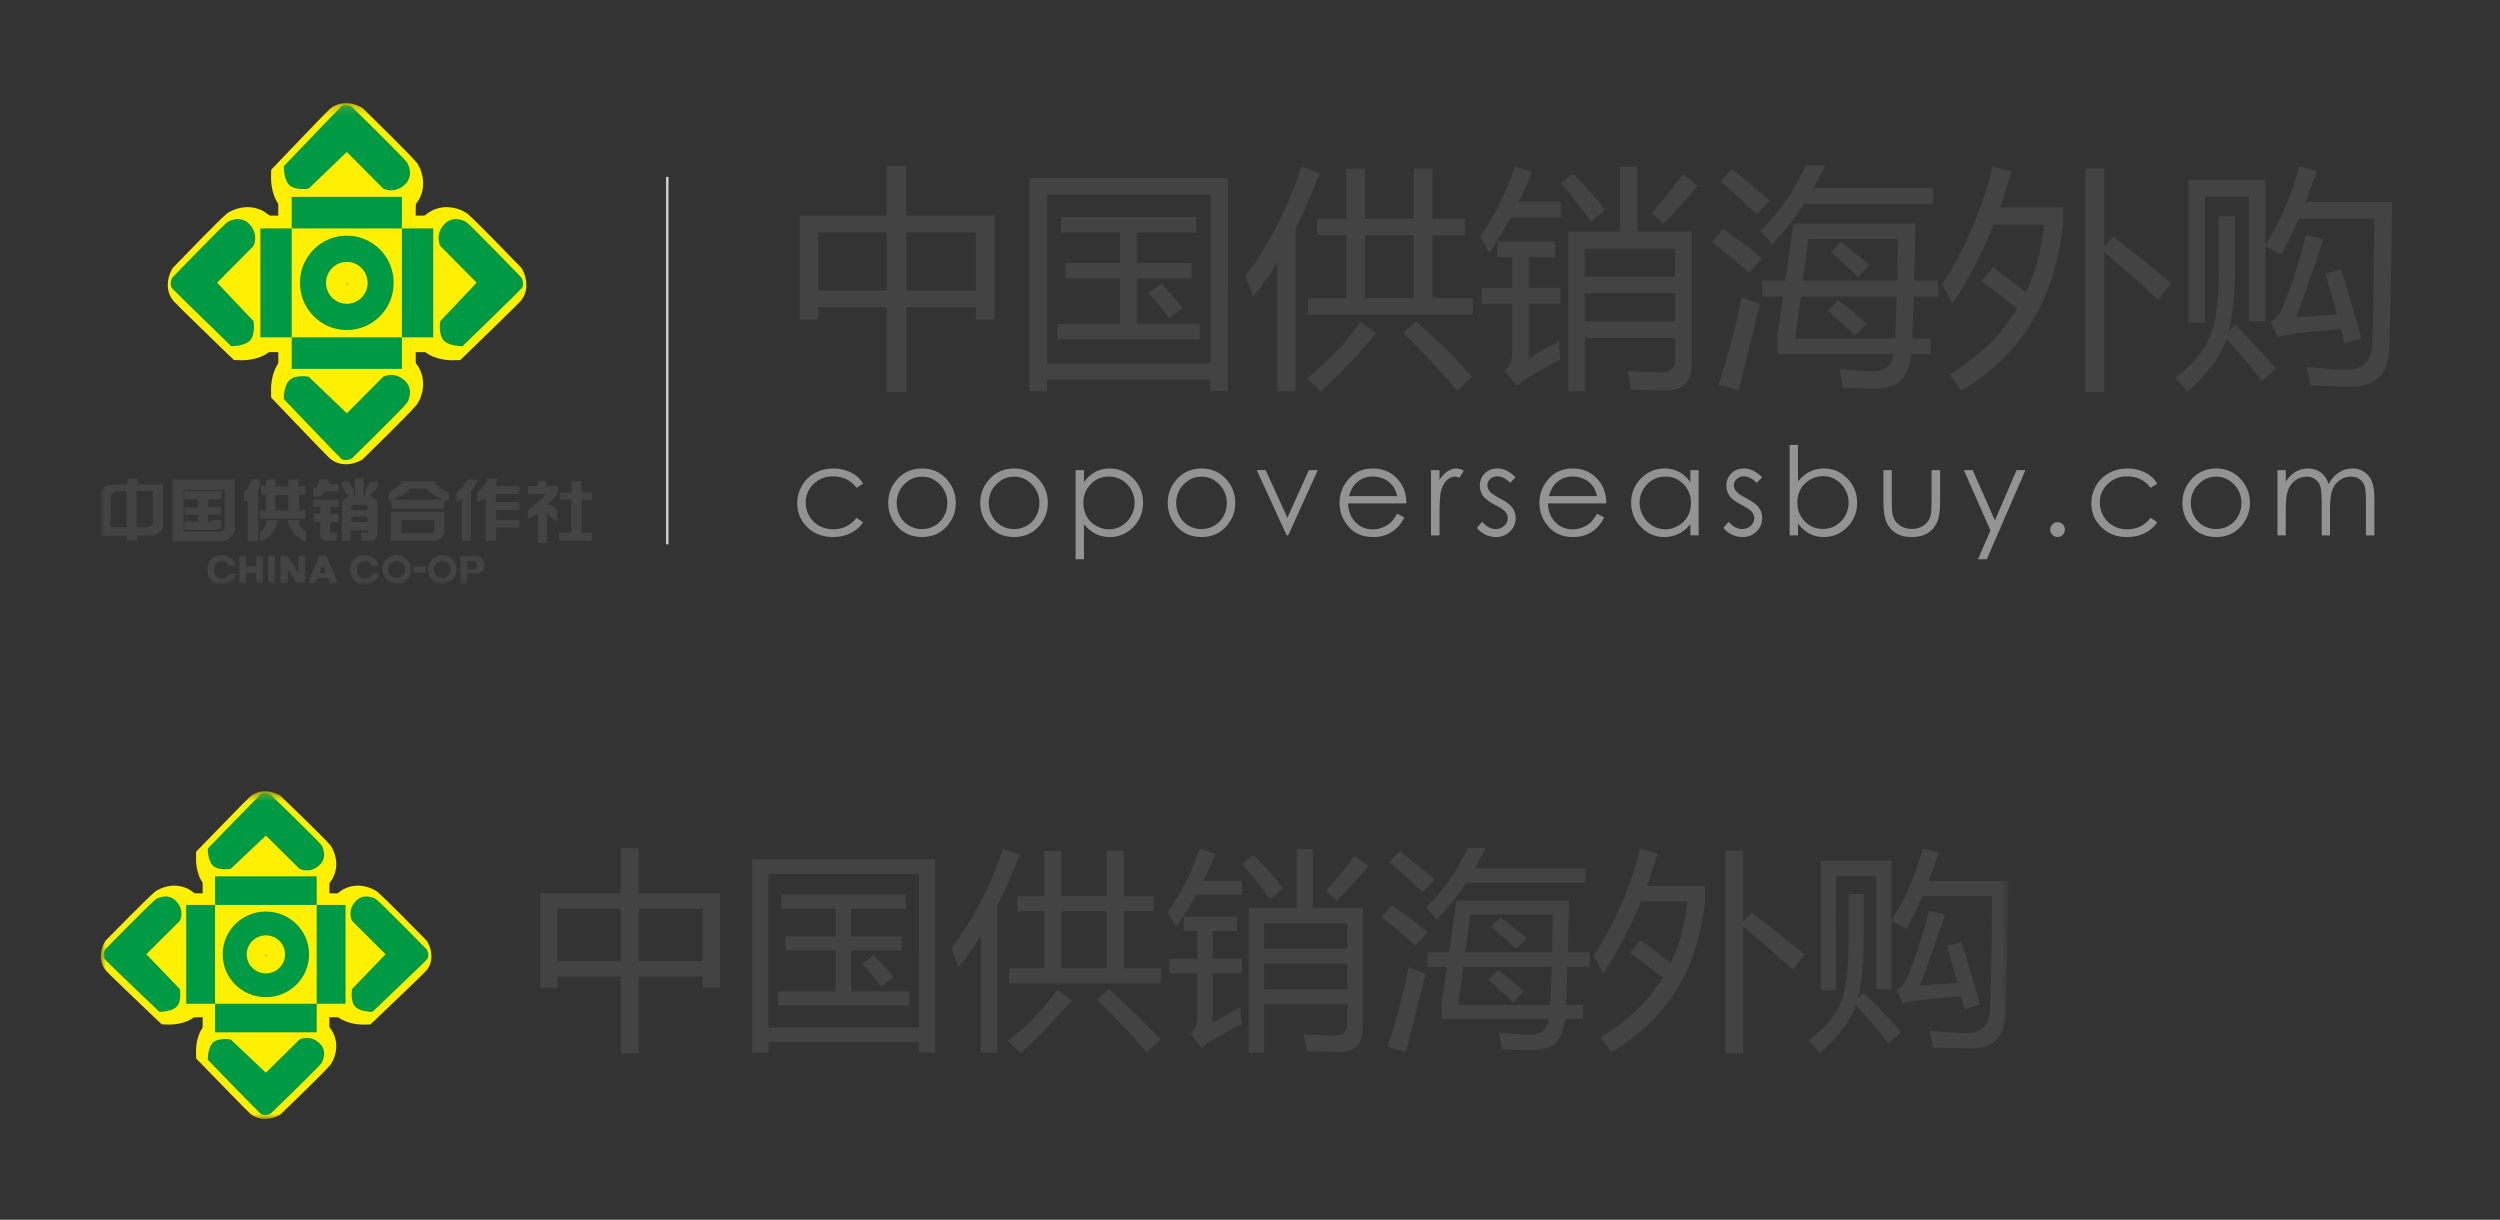 <svg xmlns="http://www.w3.org/2000/svg" xmlns:xlink="http://www.w3.org/1999/xlink" width="248" height="121" viewBox="0 0 248 121"><rect x="0" y="0" width="248" height="121" fill="#333333" stroke="none"/><svg width="248" height="68" viewBox="-10 -10 248 68" id="logo1" y="0"><title>Page 1</title><defs><path id="aaa" d="M0 1.228h227.294V49H0V1.228z"/><path id="aac" d="M0 1.228h227.294V49H0V1.228z"/></defs><g transform="translate(0 -1)" fill="none" fill-rule="evenodd"><path d="M86.808 14.06H79.91v5.748h6.898V14.06zm-15.64 5.75h6.81v-5.747h-6.81v5.747zm-1.847-7.425h8.655v-4.93h1.935v4.93h8.744v10.322h-1.846v-1.222H79.91v8.422h-1.935v-8.422h-6.808v1.222H69.32V12.385zM103.937 20.082l1.26-.95c.827.86 1.53 1.668 2.115 2.423l-1.33 1.015c-.717-.98-1.398-1.81-2.045-2.488zm-9.034 3.032h6.203v-4.482H95.69v-1.536h5.416V14.06h-5.843v-1.538h13.394v1.54h-5.888v3.034h5.438v1.536h-5.44v4.482h6.25v1.54H94.903v-1.54zm15.174-12.832H93.87v16.773h16.207V10.282zm-17.94-1.608h19.67V29.79h-1.73v-1.13h-16.21v1.153h-1.73V8.673zM129.182 23.998l1.326-1.133c2.367 2.205 4.22 4.047 5.55 5.522l-1.483 1.38c-1.525-1.823-3.326-3.75-5.393-5.77zm-3.775-3.42h4.852v-6.245h-4.853v6.246zm4.852-12.854h1.845v4.98h3.215v1.63h-3.215v6.245h4v1.63H119.76v-1.63h3.798v-6.247h-2.9v-1.628h2.9V7.747h1.847v4.958h4.852v-4.98zm-3.754 16.32c-1.77 2.173-3.61 4.11-5.528 5.816-.406-.47-.864-.905-1.374-1.314 1.904-1.447 3.687-3.31 5.35-5.59l1.552 1.088zM113.56 18.41c2.352-3.186 4.204-6.815 5.55-10.89l1.8.656c-.773 2.015-1.572 3.866-2.405 5.546v16.092h-1.797v-12.8c-.773 1.27-1.566 2.412-2.382 3.433-.215-.62-.47-1.3-.767-2.038zM153.835 12.14c1.065-1.163 2.098-2.448 3.103-3.85l1.486 1.134c-.916 1.112-2.038 2.375-3.372 3.78l-1.217-1.065zm-6.63 10.747h8.972V20.08h-8.972v2.807zm8.97-7.217h-8.972v2.784h8.97V15.67zm-8.97 14.144h-1.643V13.972h5.15v-6.43h1.732v6.43h5.373v13.126c0 1.75-.82 2.626-2.453 2.626-.84 0-2.03-.023-3.573-.07-.088-.555-.193-1.175-.314-1.852 1.41.09 2.48.132 3.215.132.99 0 1.484-.42 1.484-1.265v-2.15h-8.97v5.294zm-2.38-20.64l1.233-.95c1.08 1.07 2.144 2.278 3.19 3.618l-1.413 1.156c-1.033-1.464-2.038-2.738-3.01-3.825zm-.16 15.636c0 .666.04 1.294.113 1.882-.96.467-2.075 1.087-3.35 1.853-.27.153-.583.41-.944.773l-1.19-1.562c.48-.44.718-1.006.718-1.698v-4.935h-3.01V19.56h3.01v-3.05h-1.46v-1.564h5.73v1.563h-2.63v3.05h3.15v1.563h-3.15v5.387c1.097-.59 2.1-1.155 3.014-1.7zM136.8 14.514c1.454-2.095 2.614-4.427 3.484-6.995l1.683.566c-.403 1.012-.836 1.983-1.302 2.92h4.16v1.56h-4.948c-.658 1.225-1.368 2.386-2.135 3.487-.286-.542-.598-1.058-.942-1.54zM171.617 16.01l1.013-1.02c.956.737 1.903 1.51 2.83 2.308l-1.147 1.176c-.913-.905-1.812-1.727-2.696-2.465zm-.295 5.793l1.036-1.02c1.002.772 1.94 1.547 2.808 2.33l-1.168 1.18c-.884-.86-1.775-1.692-2.676-2.49zm6.97-7.085h-8.9l-.552 4.12h9.352c.037-1.284.068-2.656.1-4.12zm-.146 5.704h-9.506l-.55 4.165h9.9c.06-1.236.113-2.628.156-4.165zm-13.34-1.585h2.305l.797-5.655h12.117c-.046 2.095-.092 3.98-.135 5.655h2.358v1.585h-2.416c-.046 1.63-.09 3.018-.135 4.165h1.832v1.54h-1.936c-.126 1.11-.423 1.94-.896 2.487-.54.62-1.5.928-2.876.928-.782 0-1.784-.03-3.015-.09-.074-.512-.177-1.126-.312-1.832 1.452.135 2.568.204 3.35.204 1.127 0 1.803-.568 2.02-1.697H166.31v-1.675l.575-4.03h-2.078v-1.585zm-.18-4.932c1.858-1.767 3.355-3.934 4.495-6.496h1.913c-.36.783-.74 1.53-1.137 2.238h11.88v1.585h-12.824c-.968 1.517-2.027 2.85-3.18 4.004-.344-.453-.728-.896-1.146-1.332zM160.67 8.97l1.145-1.198c.902.69 2.15 1.74 3.756 3.14-.51.5-.95.95-1.324 1.34-1.62-1.555-2.81-2.65-3.576-3.28zm-.18 20.166c.885-2.64 1.646-5.53 2.293-8.668.66.286 1.265.522 1.82.7-.764 2.958-1.477 5.817-2.135 8.58l-1.978-.612zm-.673-14.147l1.125-1.292c1.377.968 2.657 1.94 3.842 2.923-.538.62-.976 1.102-1.305 1.447-1.335-1.204-2.555-2.233-3.663-3.078zM196.86 7.703h1.886v7.785l.9-1.017c2.145 1.675 4.055 3.206 5.732 4.592l-1.282 1.675c-1.586-1.476-3.37-3.053-5.35-4.727v13.873h-1.887V7.703zM182.652 19.22c2.232-3.42 3.91-7.323 5.035-11.7l1.843.52c-.36 1.222-.732 2.4-1.12 3.534h6.245v1.674c-.793 7.497-4.16 13-10.09 16.496-.315-.496-.704-1.032-1.168-1.605 2.905-1.736 5.138-3.91 6.698-6.518-1.05-.89-2.227-1.796-3.532-2.715l1.148-1.384c1.275.937 2.362 1.76 3.258 2.47.933-1.948 1.532-4.182 1.8-6.7h-5.01c-1.052 2.67-2.41 5.288-4.072 7.853-.298-.62-.64-1.26-1.033-1.925zM220.684 18.157l1.552-.45c.69 2.174 1.357 4.45 2 6.835l-1.685.498c-.12-.455-.23-.914-.337-1.383-1.59.106-3.01.236-4.268.386-.658.075-1.328.196-2 .363l-.696-1.473c.52-.33.912-.784 1.166-1.355.825-2.01 1.6-4.424 2.336-7.243l1.71.404c-.903 2.792-1.793 5.366-2.677 7.718 1.276-.075 2.622-.165 4.047-.27-.36-1.33-.74-2.67-1.148-4.03zm-13.574-9.32h7.598v6.493c1.5-2.31 2.613-4.912 3.35-7.81l1.773.408c-.36 1.086-.734 2.12-1.12 3.1h8.584c-.092 7.334-.18 12.216-.27 14.643-.134 2.446-1.38 3.67-3.732 3.67-1.288 0-2.66-.03-4.11-.092-.092-.602-.212-1.222-.36-1.856 1.45.167 2.784.257 3.998.274 1.574-.017 2.407-.8 2.496-2.358.103-2.562.18-6.77.223-12.624h-7.506c-.556 1.31-1.13 2.51-1.73 3.597-.437-.288-.967-.567-1.596-.835v7.422h-1.618v-12.38h-4.362v12.515h-1.618V8.836zm2.99 3.616h1.616v4.55c0 2.927-.2 5.198-.607 6.815l.652-.61c1.53 1.6 2.87 3.054 4.025 4.366l-1.417 1.202c-1.065-1.375-2.233-2.77-3.507-4.19-.538 1.72-1.835 3.48-3.887 5.276-.33-.472-.727-.93-1.194-1.383 1.755-1.313 2.917-2.716 3.487-4.212.55-1.294.83-3.5.83-6.607v-5.207z" fill="#444344"/><mask id="aab" fill="#fff"><use xlink:href="#aaa"/></mask><path d="M4.805 43.24c-.438.148-1.25.044-1.25.044v-3.568h1.622v2.894c0 .34.037.495-.372.63zm-2.224.056H.96s.037-2.548.037-2.89c0-.342.077-.408.464-.604.385-.193 1.12 0 1.12 0v3.494zm3.576-4.243H3.634v-.545h-.976v.556h-1.7s-.793.095-.96.75v4.33h2.583v.477h1.017v-.506H5.25s.877-.282.906-.905c.032-.624 0-4.157 0-4.157z" fill="#444344" mask="url(#aab)"/><path d="M8.287 40.533h1.28s.11 0 .11.112v.686l-1.356.002v.726H9.68v.674h-1.39v.825h3.105s.443-.07.524-.21c.077-.142 0-.753 0-.753h-.914s-.045.2-.166.182c-.123-.018-.21 0-.21 0v-.733h1.324v-.746h-1.296v-.764h1.33v-.807H8.288v.807zM7.12 38.576v6.122s4.072.012 4.9 0c.827-.01 1.26-.948 1.26-.948v-5.174H7.12zm4.774 5.174H8.198v-4.168h4.082v3.78c0 .353-.386.388-.386.388zM15.77 38.577v.688c-.06.04-.17.352-.17.352v5.085h-1.04v-4.02h-.366v-.852c.73-.565.73-1.253.73-1.253h.845z" fill="#444344"/><mask id="aad" fill="#fff"><use xlink:href="#aac"/></mask><path d="M18.606 41.638h-1.294v-1.524h1.294v1.524zm1.66-1.568v-.818h-.66v-.675h-1v.675h-1.29v-.675h-.928v.646h-.493v.847h.493v1.568h-.618v.825h4.497v-.825h-.62V40.07h.62zM16.457 42.576s.026.835-.69 1.147v.98s1.49-.358 1.798-2.127h-1.108zM18.527 42.576c.31 1.77 1.797 2.127 1.797 2.127v-.98c-.712-.312-.69-1.147-.69-1.147h-1.107zM22.558 38.56c0 .347.217.47.217.47h.805v.727h-1.29l-.585.513h-.616v-.84c.55-.036.55-.852.55-.852l.918-.017zM21.09 40.566v.7h.676v.68h-.675v.817h.676v1.167s-.03.67.57.7c.598.032 1.073 0 1.073 0v-.827h-.516s-.137.107-.15-.265c-.01-.372 0-.764 0-.764h.837v-.818h-.835v-.658h.836v-.732h-2.49zM26.368 41.61H24.99l-.228-.243.286-.294h1.328l.195.317-.202.22zm0 1.175H24.99l-.228-.242.286-.297h1.328l.195.32-.202.22zm.214-2.6c.928-.458.928-1.38.928-1.38h-.822c-.117.38-.463.784-.463.784v.595h-.138v-1.74h-.864v1.74h-.118v-.7c-.378-.225-.44-.724-.44-.724h-.75c-.086.11-.064.226-.064.226.14.666.634 1.113.772 1.124.137.01.062.107.062.107-.154.066-.337.135-.458.233-.208.168-.312.36-.312.36v3.834h.865v-1.032h1.748v.202h-.684v.83h1.116c.264-.06.455-.458.455-.458s.04-2.963 0-3.367c-.043-.4-.833-.635-.833-.635zM29.056 40.575h4.924c-1.065-.426-1.726-1.112-1.726-1.112h-1.53c-.735.807-1.668 1.026-1.668 1.026v.085zm.88-1.845h3.176s.324.764 1.432 1.168v.72h-.467v.83H28.85v-.818h-.292v-.807s.996-.46 1.377-1.093zM33.08 43.533c0 .294-.273.338-.273.338h-3.003v-1.296h3.275v.96zm.995-1.758h-5.3v2.87h4.4s.88-.195.9-.88c.023-.69 0-1.99 0-1.99zM38.356 38.508s-.226.69-1.002 1.375v.957l.65-.308h.206v4.113h1.005V43.32h2.307v-.713h-2.307v-1.03h2.307v-.774h-2.34v-.793h2.34v-.78H39.19s-.038-.194.034-.376c.074-.18.154-.346.154-.346h-1.022zm-1.002.075c-.206.735-.635 1.18-.635 1.18v4.882h-.91v-4.177s-.162.147-.265.21c-.103.067-.257.12-.257.12v-.932c.91-.686 1.033-1.283 1.033-1.283h1.034zM45.473 44.64h3.235v-.787h-1.01v-3.288h1.01v-.698h-1.045v-1.14h-.967v1.134H45.54v.705h1.156v3.28h-1.223v.795zm-3.11-5.424h.984v-.49h.84v.495h1.14v.624c-.237.476-.94 1.124-.94 1.124v.1l.414.064.48.53v1.07c-.34-.156-1.026-.82-1.026-.82v2.92h-.896v-2.838c-.19.133-.996.42-.996.42v-.838c.94-.58 1.652-1.354 1.652-1.354v-.217l-1.652.018v-.807zM12.79 47.908h.633s-.192 1-1.51 1.09c-.592.04-1.244-.608-1.316-1.09-.057-.377-.046-1.31.61-1.65.655-.344 2.055-.19 2.178.878h-.612s-.387-.568-.773-.496c-.387.075-.78.268-.756.902.014.444.075.65.507.81.27.1.6.156 1.04-.444M26.97 47.908h.633s-.192 1-1.508 1.09c-.593.04-1.246-.608-1.317-1.09-.057-.377-.046-1.31.61-1.65.655-.344 2.055-.19 2.178.878h-.613s-.386-.568-.773-.496c-.386.075-.778.268-.755.902.014.444.074.65.506.81.27.1.6.156 1.04-.444M13.745 46.16v2.694h.676v-1.01h.99v1.01h.665V46.16h-.655v1.008h-1.022v-1.01h-.653zM17.258 48.853H16.6v-2.727h.658v2.727zM17.824 46.127v2.727h.727V47.42l.885 1.434h.833V46.16h-.672v1.506h-.138l-.982-1.54h-.652zM22.005 47.124l-.324.72h.685l-.36-.72zm.36-.997l1.19 2.727h-.79l-.23-.5h-1.086l-.213.5h-.695l1.14-2.727h.683zM29.345 46.063c-.784 0-1.416.64-1.416 1.426 0 .79.63 1.43 1.415 1.43s1.42-.64 1.42-1.43c0-.788-.635-1.427-1.42-1.427m.84 1.426c0 .466-.376.847-.84.847-.463 0-.838-.38-.838-.848 0-.465.375-.845.838-.845.464 0 .84.38.84.844M33.87 46.063c-.785 0-1.42.64-1.42 1.426 0 .79.635 1.43 1.42 1.43.784 0 1.417-.64 1.417-1.43 0-.788-.633-1.427-1.417-1.427m.838 1.426c0 .466-.375.847-.838.847-.464 0-.84-.38-.84-.848 0-.465.376-.845.84-.845.463 0 .838.38.838.844M32.223 47.812h-1.208v-.637h1.208v.637zM36.35 46.638v.853h.624s.34-.065.34-.426c0-.36-.34-.426-.34-.426h-.624zm1.088-.462s.613.15.613.845c0 .78-.612.822-.612.822h-1.1v1.02h-.663v-2.686h1.763z" fill="#444344" mask="url(#aad)"/><path d="M14.77 12.388h6.49v13.545h-6.49V12.388zM27.592 12.388h6.49v13.545h-6.49V12.388z" fill="#FFF000" mask="url(#aad)"/><path d="M17.604 9.535H31.24v6.534H17.605V9.534zM17.604 22.255H31.24v6.534H17.605v-6.535z" fill="#FFF000" mask="url(#aad)"/><path d="M24.425 19.103c-.032 0-.058.026-.058.057 0 .035.026.06.058.06.03 0 .057-.025.057-.06 0-.03-.026-.057-.057-.057m0 6.174c-3.35 0-6.072-2.744-6.072-6.117 0-3.37 2.722-6.113 6.072-6.113s6.07 2.744 6.07 6.113c0 3.373-2.72 6.117-6.07 6.117M24.317 37.054c-.624 0-1.19-.213-1.637-.62-.373-.337-3.82-3.94-5.282-5.473l-.495-.515-.014-.718c-.01-.487.042-2.156 1.14-3.145.593-.533 1.395-.8 2.382-.8.456 0 .81.057.88.07l.54.096 2.565 2.465 2.236-2.246.237-.126c.163-.09.762-.374 1.578-.374.89 0 1.73.334 2.43.965 1.43 1.3 1.297 3.172.564 4.365l-.07.113-.082.098c-.635.767-4.388 4.45-5.135 5.182l-.186.182-.233.124c-.203.11-.747.36-1.42.36M28.448 12.617c-.816 0-1.415-.288-1.578-.374l-.237-.13-2.236-2.242-2.565 2.462-.54.098c-.067.012-.424.072-.88.072-.987 0-1.79-.27-2.38-.8-1.1-.993-1.152-2.66-1.143-3.146l.013-.717.495-.52c1.463-1.534 4.91-5.134 5.282-5.474.446-.403 1.013-.617 1.637-.617.673 0 1.216.25 1.42.36l.232.12.185.185c.747.732 4.5 4.413 5.135 5.183l.083.098.07.11c.732 1.192.866 3.07-.565 4.366-.7.63-1.54.966-2.43.966M34.88 26.737c-.612 0-2.135-.113-3.057-1.153-1.013-1.142-.813-2.8-.727-3.28l.097-.545 2.445-2.584-2.227-2.25-.128-.24c-.418-.787-.76-2.522.587-4.035.634-.71 1.5-1.103 2.432-1.103.965 0 1.7.41 1.903.536l.11.07.1.083c.76.64 4.42 4.418 5.143 5.17l.184.188.12.233c.426.81.615 2.104-.255 3.08-.335.373-3.913 3.84-5.436 5.317l-.508.493-.72.02h-.062zM13.92 26.736l-.707-.02-.52-.493c-1.524-1.473-5.102-4.943-5.437-5.318-.87-.974-.68-2.268-.255-3.078l.12-.234.185-.187c.724-.752 4.382-4.53 5.146-5.17l.1-.085.107-.068c.204-.124.94-.536 1.904-.536.934 0 1.8.392 2.434 1.104 1.35 1.513 1.005 3.248.587 4.035l-.128.24-2.227 2.25 2.445 2.583.097.545c.086.48.286 2.142-.727 3.283-.92 1.038-2.445 1.15-3.057 1.15h-.063z" fill="#FFF000" mask="url(#aad)"/><path d="M18.935 24.463H15.83V13.66h3.105v10.803zM32.976 24.463H29.87V13.66h3.106v10.803zM29.87 13.657H18.935V10.53H29.87v3.127zM29.87 27.59H18.935v-3.127H29.87v3.127zM24.404 14.377c-2.568 0-4.65 2.096-4.65 4.68 0 2.59 2.082 4.685 4.65 4.685 2.567 0 4.648-2.095 4.648-4.684 0-2.585-2.08-4.68-4.648-4.68m2.064 4.68c0 1.15-.925 2.08-2.064 2.08-1.14 0-2.064-.93-2.064-2.08 0-1.147.924-2.078 2.064-2.078 1.14 0 2.064.93 2.064 2.078M30.132 28.736c-1.042-.943-2.11-.37-2.11-.37l-3.617 3.635-3.785-3.633s-1.274-.228-1.886.322c-.61.547-.58 1.896-.58 1.896s5.277 5.53 5.675 5.892c.4.36 1.075 0 1.075 0s4.818-4.716 5.48-5.517c0 0 .79-1.282-.253-2.224M30.132 9.34c-1.042.94-2.11.368-2.11.368l-3.617-3.635-3.785 3.635s-1.274.227-1.886-.323c-.61-.548-.58-1.897-.58-1.897s5.277-5.53 5.675-5.89c.4-.36 1.075 0 1.075 0s4.818 4.714 5.48 5.516c0 0 .79 1.282-.253 2.225M34.043 13.277c-.936 1.046-.366 2.12-.366 2.12l3.61 3.647-3.61 3.81s-.226 1.283.32 1.897c.544.618 1.884.59 1.884.59s5.494-5.32 5.852-5.72c.358-.4 0-1.08 0-1.08s-4.683-4.85-5.48-5.52c0 0-1.273-.792-2.21.257M14.78 13.277c.936 1.046.366 2.12.366 2.12l-3.61 3.647 3.61 3.81s.226 1.283-.32 1.897c-.544.618-1.884.59-1.884.59s-5.493-5.32-5.85-5.72c-.36-.4 0-1.08 0-1.08s4.682-4.85 5.478-5.52c0 0 1.274-.792 2.21.257" fill="#094" mask="url(#aad)"/><path d="M75.622 38.98l-.655.413c-.567-.758-1.337-1.138-2.32-1.138-.78 0-1.43.256-1.948.763-.517.505-.777 1.122-.777 1.845 0 .473.12.917.358 1.332.238.418.565.738.98.968.415.23.878.346 1.394.346.944 0 1.717-.38 2.313-1.137l.655.433c-.306.467-.718.827-1.237 1.084-.518.26-1.107.386-1.77.386-1.015 0-1.856-.323-2.53-.974-.666-.652-1-1.444-1-2.375 0-.626.157-1.208.47-1.747.31-.536.743-.957 1.29-1.257.543-.303 1.16-.45 1.837-.45.424 0 .836.064 1.23.194.396.132.73.3 1.01.513.274.21.508.478.7.8M81.462 38.286c-.687 0-1.277.256-1.772.77-.495.507-.74 1.126-.74 1.853 0 .466.11.904.336 1.307.224.407.53.718.914.937.38.222.804.33 1.262.33.458 0 .882-.108 1.262-.33.384-.22.69-.53.913-.937.227-.403.338-.84.338-1.308 0-.728-.25-1.347-.744-1.855-.494-.513-1.084-.77-1.768-.77m.003-.812c.99 0 1.812.36 2.46 1.08.59.658.89 1.44.89 2.338 0 .906-.313 1.696-.937 2.374-.627.674-1.43 1.01-2.413 1.01-.988 0-1.792-.336-2.42-1.01-.623-.678-.935-1.468-.935-2.373 0-.895.298-1.673.887-2.33.65-.727 1.472-1.087 2.468-1.087M90.594 38.286c-.687 0-1.276.256-1.77.77-.497.507-.743 1.126-.743 1.853 0 .466.113.904.34 1.307.222.407.528.718.912.937.38.222.804.33 1.262.33.458 0 .882-.108 1.263-.33.383-.22.69-.53.913-.937.226-.403.338-.84.338-1.308 0-.728-.25-1.347-.745-1.855-.495-.513-1.084-.77-1.77-.77m.004-.812c.99 0 1.812.36 2.462 1.08.59.658.886 1.44.886 2.338 0 .906-.312 1.696-.936 2.374-.627.674-1.43 1.01-2.413 1.01-.987 0-1.792-.336-2.42-1.01-.623-.678-.935-1.468-.935-2.373 0-.895.298-1.673.888-2.33.65-.727 1.47-1.087 2.467-1.087M100.007 38.274c-.713 0-1.317.25-1.807.756-.49.504-.732 1.127-.732 1.876 0 .49.108.93.33 1.326.216.392.525.7.935.93.403.232.836.347 1.288.347.442 0 .863-.12 1.252-.35.39-.23.7-.553.936-.97.232-.416.346-.854.346-1.307 0-.46-.114-.896-.343-1.31-.23-.408-.54-.73-.93-.958-.386-.228-.813-.34-1.273-.34zm-3.307-.637h.828v1.188c.326-.45.7-.79 1.125-1.015.426-.224.9-.337 1.422-.337.913 0 1.695.33 2.345.99.647.665.973 1.46.973 2.394 0 .95-.324 1.758-.965 2.42-.644.667-1.42 1-2.33 1-.51 0-.982-.108-1.408-.32-.43-.218-.816-.535-1.162-.958v3.478H96.7v-8.84zM109.19 38.286c-.688 0-1.277.256-1.772.77-.496.507-.742 1.126-.742 1.853 0 .466.112.904.338 1.307.223.407.53.718.913.937.38.222.804.33 1.262.33.457 0 .88-.108 1.262-.33.383-.22.69-.53.913-.937.226-.403.338-.84.338-1.308 0-.728-.25-1.347-.744-1.855-.497-.513-1.086-.77-1.77-.77m.002-.812c.99 0 1.812.36 2.462 1.08.59.658.887 1.44.887 2.338 0 .906-.31 1.696-.935 2.374-.626.674-1.43 1.01-2.413 1.01-.987 0-1.792-.336-2.418-1.01-.624-.678-.936-1.468-.936-2.373 0-.895.297-1.673.887-2.33.65-.727 1.47-1.087 2.467-1.087M114.67 37.638h.883l2.158 4.72 2.13-4.72h.885l-2.94 6.47h-.154l-2.96-6.47zM128.606 40.22c-.108-.444-.27-.8-.48-1.064-.21-.268-.49-.48-.836-.646-.35-.158-.713-.242-1.097-.242-.63 0-1.17.205-1.626.61-.33.3-.58.748-.75 1.34h4.79zm0 1.74l.7.37c-.23.455-.494.818-.794 1.095-.3.28-.636.49-1.01.634-.376.143-.8.215-1.27.215-1.05 0-1.868-.346-2.46-1.038-.593-.69-.888-1.473-.888-2.346 0-.82.25-1.553.75-2.192.633-.82 1.483-1.225 2.548-1.225 1.096 0 1.972.415 2.625 1.25.466.594.7 1.33.71 2.217h-5.783c.018.752.255 1.37.716 1.848.46.48 1.03.723 1.712.723.326 0 .64-.06.953-.175.31-.112.573-.265.79-.455.215-.19.45-.496.7-.92zM131.955 37.638h.845v.946c.252-.375.518-.652.795-.836.28-.185.57-.277.876-.277.23 0 .474.076.734.223l-.432.7c-.172-.077-.318-.112-.438-.112-.275 0-.538.114-.796.34-.257.23-.45.583-.584 1.065-.106.37-.154 1.115-.154 2.234v2.19h-.845v-6.472zM140.35 38.345l-.535.553c-.44-.432-.87-.648-1.297-.648-.266 0-.495.09-.687.268-.19.178-.285.386-.285.622 0 .214.077.413.237.603.155.196.487.423.99.686.62.32 1.037.627 1.257.927.217.3.326.64.326 1.014 0 .535-.187.984-.556 1.353-.372.37-.836.554-1.394.554-.37 0-.724-.084-1.06-.242-.337-.165-.617-.39-.838-.675l.52-.597c.422.482.872.72 1.347.72.33 0 .61-.106.844-.32.234-.212.35-.466.35-.754 0-.24-.08-.45-.234-.64-.15-.18-.498-.41-1.04-.69-.58-.3-.975-.596-1.184-.89-.21-.294-.312-.63-.312-1.006 0-.493.163-.9.498-1.225.335-.327.753-.49 1.263-.49.593 0 1.19.293 1.79.875M148.434 40.22c-.108-.444-.27-.8-.48-1.064-.21-.268-.49-.48-.836-.646-.35-.158-.713-.242-1.097-.242-.628 0-1.17.205-1.625.61-.33.3-.58.748-.75 1.34h4.79zm0 1.74l.7.37c-.23.455-.494.818-.794 1.095-.3.28-.636.49-1.01.634-.376.143-.8.215-1.272.215-1.047 0-1.866-.346-2.458-1.038-.593-.69-.888-1.473-.888-2.346 0-.82.25-1.553.75-2.192.633-.82 1.483-1.225 2.548-1.225 1.096 0 1.972.415 2.625 1.25.466.594.7 1.33.71 2.217h-5.783c.018.752.255 1.37.716 1.848.46.48 1.03.723 1.712.723.326 0 .64-.06.953-.175.31-.112.573-.265.79-.455.215-.19.45-.496.7-.92zM155.196 38.274c-.46 0-.887.113-1.273.34-.39.228-.7.55-.93.96-.233.413-.347.848-.347 1.31 0 .452.117.89.35 1.305.234.417.543.74.935.97.39.23.814.35 1.26.35.453 0 .882-.116 1.286-.347.406-.23.718-.54.936-.93.22-.396.33-.837.33-1.327 0-.75-.247-1.372-.736-1.876-.49-.505-1.094-.756-1.81-.756zm3.307-.637v6.47h-.816V43c-.347.422-.736.74-1.165.956-.432.213-.908.32-1.417.32-.91 0-1.686-.332-2.33-.998-.644-.663-.968-1.47-.968-2.42 0-.935.327-1.73.976-2.396.65-.66 1.432-.99 2.348-.99.527 0 1.002.114 1.432.338.426.225.8.565 1.125 1.015v-1.188h.816zM164.804 38.345l-.535.553c-.442-.432-.87-.648-1.298-.648-.266 0-.495.09-.687.268-.192.178-.286.386-.286.622 0 .214.076.413.236.603.155.196.487.423.99.686.62.32 1.037.627 1.258.927.217.3.326.64.326 1.014 0 .535-.186.984-.555 1.353-.373.37-.836.554-1.394.554-.37 0-.724-.084-1.06-.242-.336-.165-.617-.39-.837-.675l.52-.597c.42.482.87.72 1.346.72.328 0 .61-.106.843-.32.235-.212.353-.466.353-.754 0-.24-.08-.45-.235-.64-.15-.18-.497-.41-1.04-.69-.58-.3-.974-.596-1.183-.89-.21-.294-.312-.63-.312-1.006 0-.493.163-.9.498-1.225.335-.327.753-.49 1.262-.49.593 0 1.188.293 1.79.875M170.84 43.473c.46 0 .884-.115 1.273-.343.39-.227.696-.547.93-.96.23-.412.344-.847.344-1.308 0-.458-.114-.9-.346-1.314-.234-.418-.546-.74-.938-.972-.387-.233-.807-.35-1.25-.35-.45 0-.883.117-1.286.35-.41.23-.722.542-.94.934-.22.395-.328.836-.328 1.33 0 .748.246 1.374.735 1.875.49.505 1.09.758 1.806.758zm-3.307.637v-8.972h.828v3.61c.344-.425.733-.745 1.16-.96.43-.212.902-.316 1.41-.316.91 0 1.687.332 2.33.998.642.663.966 1.467.966 2.418 0 .934-.327 1.732-.973 2.395-.653.663-1.432.992-2.345.992-.524 0-.996-.113-1.423-.338-.423-.227-.8-.565-1.124-1.017v1.19h-.827zM176.836 37.638h.827v3.02c0 .74.04 1.246.117 1.523.118.4.344.71.676.94.335.23.732.346 1.193.346.463 0 .852-.112 1.176-.337.32-.223.54-.517.664-.88.08-.25.123-.78.123-1.59v-3.022h.847v3.177c0 .89-.103 1.565-.312 2.017-.206.45-.518.805-.933 1.06-.415.258-.936.384-1.563.384-.624 0-1.148-.126-1.566-.383-.42-.256-.732-.614-.94-1.072-.207-.455-.31-1.146-.31-2.066v-3.116zM184.814 37.638h.876l2.207 4.984 2.147-4.984h.88l-3.834 8.838h-.873l1.236-2.857-2.64-5.982zM194.11 42.8c.202 0 .373.07.517.214.14.144.21.32.21.525 0 .2-.07.376-.21.52-.144.14-.315.216-.516.216-.2 0-.37-.075-.514-.216-.14-.144-.212-.32-.212-.52 0-.206.072-.382.212-.526.143-.144.315-.213.515-.213M204 38.98l-.657.413c-.567-.758-1.337-1.138-2.318-1.138-.782 0-1.432.256-1.95.763-.515.505-.776 1.122-.776 1.845 0 .473.12.917.357 1.332.238.418.564.738.98.968.414.23.878.346 1.393.346.945 0 1.718-.38 2.313-1.137l.656.433c-.308.467-.72.827-1.238 1.084-.518.26-1.108.386-1.77.386-1.015 0-1.857-.323-2.53-.974-.666-.652-1-1.444-1-2.375 0-.626.156-1.208.468-1.747.312-.536.744-.957 1.29-1.257.545-.303 1.16-.45 1.84-.45.423 0 .835.064 1.23.194.395.132.73.3 1.007.513.275.21.51.478.702.8M209.838 38.286c-.687 0-1.277.256-1.772.77-.495.507-.74 1.126-.74 1.853 0 .466.11.904.337 1.307.223.407.53.718.913.937.38.222.804.33 1.262.33.458 0 .882-.108 1.263-.33.384-.22.69-.53.914-.937.226-.403.337-.84.337-1.308 0-.728-.248-1.347-.743-1.855-.495-.513-1.085-.77-1.77-.77m.004-.812c.99 0 1.813.36 2.463 1.08.59.658.887 1.44.887 2.338 0 .906-.312 1.696-.936 2.374-.627.674-1.43 1.01-2.413 1.01-.987 0-1.79-.336-2.418-1.01-.624-.678-.936-1.468-.936-2.373 0-.895.298-1.673.888-2.33.65-.727 1.47-1.087 2.467-1.087M215.927 37.638h.824v1.12c.29-.416.585-.716.89-.906.416-.254.857-.38 1.32-.38.31 0 .605.06.885.184s.51.285.685.49c.18.204.334.498.463.876.275-.505.62-.89 1.03-1.156.413-.265.86-.395 1.335-.395.443 0 .836.114 1.173.34.342.226.594.54.76.947.163.403.246 1.01.246 1.82v3.532h-.84v-3.532c0-.697-.053-1.173-.15-1.435-.098-.257-.267-.467-.504-.626-.238-.158-.52-.236-.85-.236-.404 0-.767.12-1.1.36-.332.235-.575.552-.727.95-.15.395-.23 1.058-.23 1.986v2.533h-.826v-3.313c0-.784-.05-1.31-.147-1.59-.097-.283-.263-.505-.504-.672-.24-.17-.527-.254-.857-.254-.383 0-.74.116-1.073.35-.332.23-.578.542-.738.934-.16.395-.24.994-.24 1.804v2.74h-.825v-6.47z" fill="#939394" mask="url(#aad)"/><path d="M56.193 8.546v36.45" stroke="#CBCCCC" stroke-width=".25" mask="url(#aad)"/></g></svg>
<svg width="210" height="53" viewBox="-10 -10 210 53" id="logo2" y="68"><title>Page 1</title><defs><path id="aba" d="M0 1.493h189.23V34H0V1.493z"/><path id="abc" d="M0 1.493h189.23V34H0V1.493z"/></defs><g transform="translate(0 -1)" fill="none" fill-rule="evenodd"><path d="M59.72 13.137h-6.36v5.215h6.36v-5.215zM45.3 18.352h6.277v-5.215H45.3v5.215zm-1.7-6.734h7.977V7.14h1.784v4.478h8.063v9.365H59.72v-1.11h-6.36v7.64h-1.783v-7.64H45.3v1.11h-1.7v-9.365zM75.51 18.6l1.162-.862c.763.782 1.412 1.514 1.95 2.2l-1.224.92c-.663-.89-1.29-1.643-1.887-2.257zm-8.327 2.752H72.9v-4.067H67.91V15.89H72.9v-2.753h-5.385V11.74h12.348v1.397h-5.43v2.754h5.015v1.395h-5.014v4.067h5.76v1.397h-13.01V21.35zM81.17 9.708H66.23v15.22h14.94V9.707zm-16.536-1.46h18.13v19.16h-1.593v-1.024H66.228v1.046h-1.593V8.25zM98.784 22.153l1.222-1.027c2.183 2 3.89 3.672 5.117 5.01l-1.367 1.253c-1.406-1.656-3.066-3.403-4.972-5.237zm-3.48-3.1h4.473v-5.67h-4.473v5.67zm4.473-11.666h1.702v4.52h2.962v1.477h-2.963v5.668h3.685v1.48H90.1v-1.48h3.502v-5.668h-2.674v-1.478h2.674V7.408h1.702v4.498h4.473v-4.52zm-3.46 14.808c-1.63 1.972-3.328 3.73-5.096 5.278-.373-.426-.796-.82-1.265-1.193 1.755-1.312 3.4-3.002 4.932-5.07l1.43.985zM84.38 17.082c2.17-2.89 3.878-6.183 5.118-9.88l1.66.596c-.712 1.828-1.45 3.507-2.217 5.032v14.6h-1.656V15.817c-.712 1.154-1.443 2.19-2.195 3.115-.2-.56-.434-1.178-.71-1.848zM121.51 11.393c.983-1.054 1.936-2.22 2.862-3.492l1.37 1.03c-.845 1.01-1.88 2.154-3.11 3.428l-1.12-.965zm-6.11 9.753h8.27v-2.548h-8.27v2.548zm8.267-6.55h-8.27v2.527h8.27v-2.526zM115.4 27.43h-1.515V13.056h4.747V7.22h1.597v5.836h4.952v11.91c0 1.588-.755 2.383-2.26 2.383-.775 0-1.872-.022-3.295-.063-.082-.505-.18-1.068-.29-1.682 1.298.08 2.285.12 2.963.12.913 0 1.367-.382 1.367-1.148v-1.95H115.4v4.803zm-2.196-18.728l1.137-.86c.996.97 1.978 2.065 2.944 3.28l-1.304 1.05c-.952-1.328-1.88-2.484-2.776-3.47zm-.145 14.188c0 .604.033 1.174.102 1.708-.884.424-1.913.986-3.088 1.682-.25.138-.538.37-.87.7l-1.098-1.417c.443-.398.662-.913.662-1.54v-4.478h-2.776v-1.418h2.776v-2.77h-1.346V13.94h5.283v1.418h-2.425v2.77h2.903v1.417h-2.903v4.888c1.01-.536 1.937-1.05 2.78-1.543zm-7.253-9.342c1.34-1.9 2.41-4.017 3.212-6.348l1.55.516c-.372.918-.77 1.8-1.2 2.65h3.834v1.414h-4.56c-.607 1.11-1.26 2.165-1.97 3.165-.262-.492-.55-.96-.867-1.397zM137.904 14.905l.934-.926c.88.67 1.755 1.37 2.61 2.094l-1.058 1.067c-.842-.82-1.67-1.566-2.486-2.235zm-.272 5.257l.955-.926c.924.7 1.79 1.404 2.59 2.116l-1.078 1.07c-.816-.783-1.637-1.536-2.468-2.26zm6.426-6.43h-8.205l-.51 3.74h8.622c.035-1.165.064-2.41.093-3.74zm-.135 5.177h-8.764l-.507 3.778h9.128c.053-1.122.104-2.385.143-3.78zm-12.297-1.44h2.124l.734-5.13h11.17c-.042 1.9-.084 3.61-.124 5.13h2.175v1.44h-2.228c-.042 1.477-.08 2.737-.124 3.778h1.69v1.397h-1.785c-.116 1.007-.39 1.76-.826 2.257-.498.562-1.382.842-2.652.842-.72 0-1.644-.026-2.778-.08-.07-.467-.164-1.024-.288-1.664 1.338.123 2.367.185 3.087.185 1.04 0 1.664-.515 1.865-1.54H133.01v-1.52l.532-3.656h-1.916v-1.44zm-.166-4.474c1.712-1.604 3.092-3.57 4.143-5.895h1.763c-.333.712-.68 1.39-1.048 2.033h10.95v1.438h-11.82c-.893 1.377-1.87 2.588-2.933 3.634-.316-.41-.67-.813-1.055-1.208zm-3.647-4.478l1.055-1.088c.832.628 1.982 1.58 3.463 2.85-.47.453-.876.86-1.22 1.214-1.495-1.41-2.593-2.403-3.297-2.976zm-.167 18.297c.816-2.395 1.518-5.016 2.114-7.864.61.26 1.167.474 1.68.636-.706 2.684-1.363 5.278-1.97 7.784l-1.824-.555zm-.62-12.836l1.037-1.173c1.27.88 2.45 1.76 3.542 2.652-.496.562-.9.998-1.204 1.312-1.228-1.093-2.352-2.027-3.374-2.793zM161.174 7.368h1.74v7.064l.83-.923c1.977 1.518 3.737 2.907 5.284 4.165l-1.183 1.52c-1.46-1.34-3.106-2.77-4.932-4.29v12.588h-1.74V7.368zm-13.096 10.45c2.058-3.104 3.604-6.645 4.64-10.615l1.7.47c-.332 1.11-.675 2.18-1.034 3.207h5.758v1.52c-.73 6.802-3.834 11.795-9.302 14.968-.29-.45-.65-.937-1.076-1.457 2.678-1.574 4.736-3.546 6.175-5.913-.97-.808-2.054-1.63-3.258-2.463l1.058-1.256c1.175.85 2.178 1.598 3.004 2.242.86-1.768 1.41-3.795 1.66-6.08h-4.62c-.97 2.423-2.22 4.798-3.754 7.126-.274-.562-.59-1.143-.952-1.747z" fill="#444344"/><mask id="abb" fill="#fff"><use xlink:href="#aba"/></mask><path d="M183.14 16.854l1.43-.408c.635 1.972 1.25 4.038 1.843 6.2l-1.554.453c-.112-.414-.215-.83-.312-1.256-1.465.096-2.776.214-3.935.35-.607.068-1.224.178-1.844.33l-.643-1.337c.48-.3.842-.71 1.077-1.23.76-1.822 1.475-4.014 2.153-6.57l1.576.365c-.83 2.534-1.652 4.87-2.468 7.004 1.177-.068 2.418-.15 3.732-.246-.333-1.206-.684-2.422-1.058-3.656zm-12.515-8.46h7.004v5.894c1.38-2.095 2.408-4.457 3.086-7.085l1.636.37c-.332.985-.678 1.923-1.034 2.813h7.914c-.085 6.653-.166 11.084-.248 13.286-.124 2.218-1.272 3.33-3.44 3.33-1.19 0-2.453-.03-3.79-.084-.085-.547-.196-1.11-.333-1.685 1.34.152 2.568.233 3.687.25 1.452-.017 2.22-.728 2.3-2.14.096-2.326.168-6.144.207-11.456h-6.92c-.51 1.19-1.04 2.278-1.593 3.264-.403-.26-.89-.514-1.47-.758v6.735h-1.492V9.894h-4.022V21.25h-1.49V8.395zm2.755 3.284h1.49v4.13c0 2.654-.184 4.715-.558 6.182l.6-.554c1.41 1.45 2.648 2.772 3.71 3.962l-1.305 1.09c-.98-1.247-2.058-2.513-3.232-3.802-.497 1.56-1.692 3.16-3.584 4.79-.302-.43-.67-.846-1.1-1.257 1.618-1.19 2.69-2.464 3.215-3.822.51-1.174.765-3.175.765-5.994v-4.726z" fill="#444344" mask="url(#abb)"/><mask id="abd" fill="#fff"><use xlink:href="#abc"/></mask><path d="M7.494 11.62h5.983v12.29H7.494V11.62zM19.314 11.62h5.982v12.29h-5.982V11.62z" fill="#FFF000" mask="url(#abd)"/><path d="M10.107 9.028H22.68v5.93H10.106v-5.93zM10.107 20.573H22.68v5.93H10.106v-5.93z" fill="#FFF000" mask="url(#abd)"/><path d="M16.394 17.71c-.03 0-.053.025-.053.054 0 .03.025.055.054.055.03 0 .053-.025.053-.056 0-.03-.024-.053-.053-.053m0 5.604c-3.087 0-5.597-2.49-5.597-5.55 0-3.058 2.51-5.548 5.597-5.548 3.088 0 5.597 2.49 5.597 5.548 0 3.06-2.508 5.55-5.596 5.55M16.295 34c-.575 0-1.098-.194-1.51-.562-.343-.306-3.52-3.576-4.868-4.967l-.457-.467-.013-.65c-.008-.443.04-1.958 1.053-2.855.546-.484 1.285-.727 2.195-.727.42 0 .747.054.81.067l.5.086 2.364 2.236 2.06-2.038.22-.115c.15-.08.7-.34 1.453-.34.82 0 1.596.303 2.24.876 1.32 1.177 1.196 2.877.52 3.96l-.063.1-.077.09c-.586.696-4.045 4.04-4.734 4.703l-.172.165-.214.113c-.188.1-.69.327-1.31.327M20.103 11.827c-.752 0-1.304-.262-1.454-.34l-.22-.118-2.06-2.036-2.366 2.234-.498.09c-.06.01-.39.064-.81.064-.91 0-1.65-.246-2.196-.727-1.013-.9-1.06-2.41-1.053-2.853l.013-.652.457-.47c1.348-1.392 4.525-4.66 4.868-4.967.412-.366.935-.56 1.51-.56.62 0 1.12.228 1.31.327l.213.11.17.168c.69.664 4.15 4.004 4.735 4.7l.077.09.063.1c.676 1.083.8 2.786-.52 3.963-.644.573-1.42.877-2.24.877M26.033 24.638c-.565 0-1.97-.102-2.818-1.046-.935-1.036-.75-2.54-.67-2.976l.09-.495 2.253-2.342-2.053-2.043-.12-.217c-.384-.714-.7-2.288.542-3.66.586-.647 1.383-1.003 2.243-1.003.89 0 1.567.372 1.755.487l.1.062.092.076c.702.58 4.075 4.01 4.742 4.692l.168.17.11.212c.394.735.57 1.91-.234 2.793-.308.34-3.607 3.487-5.01 4.826l-.47.447-.663.018h-.057zM6.71 24.638l-.652-.02-.48-.446C4.174 22.836.875 19.687.568 19.347c-.804-.884-.63-2.06-.236-2.793l.11-.212.17-.17c.667-.683 4.04-4.112 4.744-4.692l.09-.076.1-.063c.188-.11.866-.485 1.755-.485.86 0 1.658.355 2.244 1 1.246 1.374.926 2.95.54 3.663l-.118.217-2.053 2.043 2.254 2.343.09.495c.08.437.263 1.943-.67 2.98-.848.94-2.254 1.043-2.82 1.043H6.71z" fill="#FFF000" mask="url(#abd)"/><path d="M11.334 22.573H8.47V12.77h2.864v9.803zM24.278 22.573h-2.863V12.77h2.863v9.803zM21.415 12.77h-10.08V9.934h10.08v2.838zM21.415 25.41h-10.08v-2.837h10.08v2.838zM16.375 13.424c-2.367 0-4.285 1.9-4.285 4.247 0 2.35 1.918 4.25 4.285 4.25s4.286-1.9 4.286-4.25c0-2.345-1.918-4.246-4.285-4.246m1.903 4.247c0 1.045-.853 1.887-1.903 1.887s-1.903-.842-1.903-1.886c0-1.04.853-1.885 1.903-1.885s1.903.845 1.903 1.886M21.656 26.452c-.96-.855-1.945-.335-1.945-.335l-3.334 3.298-3.49-3.298s-1.173-.206-1.738.293c-.562.497-.535 1.72-.535 1.72s4.866 5.02 5.232 5.347c.37.327.993 0 .993 0s4.44-4.28 5.05-5.006c0 0 .73-1.163-.232-2.018M21.656 8.852c-.96.855-1.945.335-1.945.335L16.377 5.89l-3.49 3.297s-1.173.206-1.738-.293c-.562-.497-.535-1.72-.535-1.72s4.866-5.02 5.232-5.347c.37-.327.993 0 .993 0s4.44 4.28 5.05 5.006c0 0 .73 1.164-.232 2.02M25.26 12.425c-.862.95-.336 1.925-.336 1.925l3.327 3.308-3.326 3.458s-.21 1.164.295 1.72c.5.56 1.735.534 1.735.534s5.064-4.825 5.394-5.19c.33-.362 0-.98 0-.98s-4.318-4.4-5.05-5.008c0 0-1.176-.72-2.04.233M7.503 12.425c.863.95.338 1.925.338 1.925l-3.327 3.308 3.328 3.458s.21 1.164-.295 1.72c-.5.56-1.736.534-1.736.534S.744 18.545.414 18.18c-.33-.362 0-.98 0-.98s4.317-4.4 5.05-5.008c0 0 1.175-.72 2.038.233" fill="#094" mask="url(#abd)"/></g></svg>
</svg>